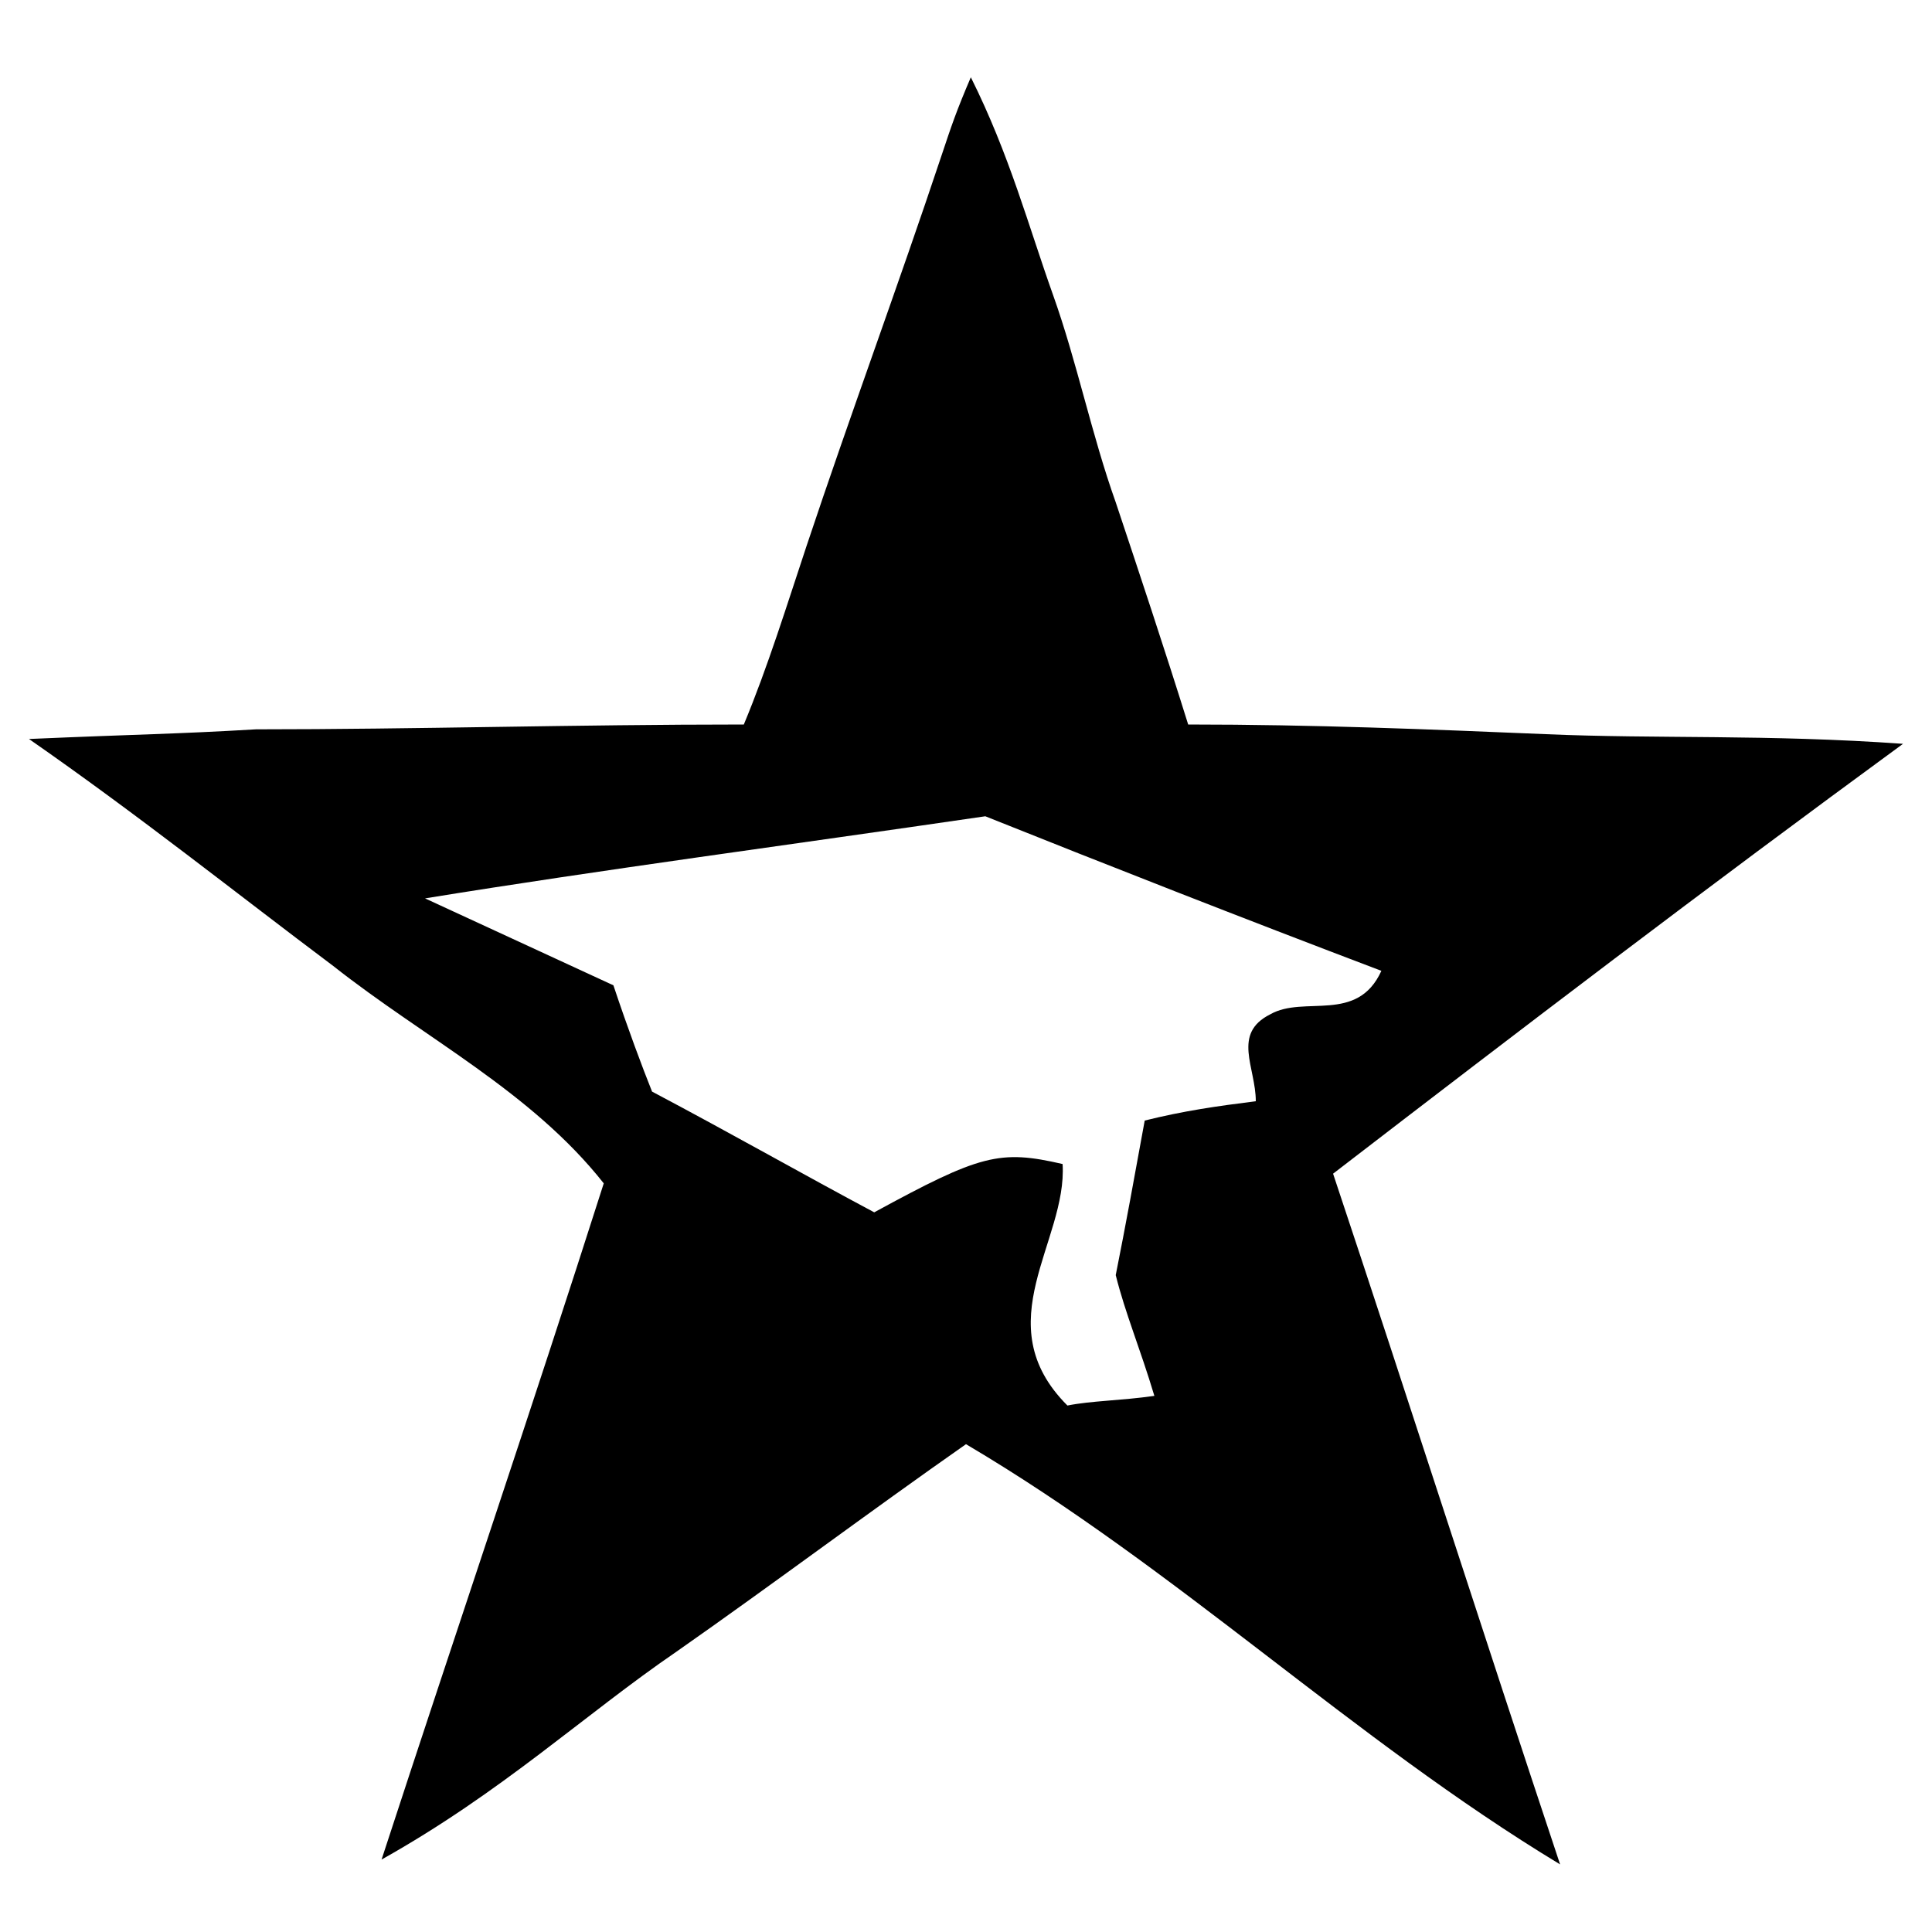 <?xml version="1.0" encoding="utf-8"?>
<!-- Generator: Adobe Illustrator 21.0.0, SVG Export Plug-In . SVG Version: 6.00 Build 0)  -->
<svg version="1.1" id="Layer_1" xmlns="http://www.w3.org/2000/svg" xmlns:xlink="http://www.w3.org/1999/xlink" x="0px" y="0px"
	 viewBox="0 0 40 40" style="enable-background:new 0 0 40 40;" xml:space="preserve">
<path d="M39.4,15.4c-2.8-0.2-5.1-0.1-7.4-0.2c-2.4-0.1-4.8-0.2-7.4-0.2c-0.5-1.6-1-3.1-1.5-4.6c-0.5-1.4-0.8-2.9-1.3-4.3
	c-0.5-1.4-0.9-2.9-1.7-4.5c-0.3,0.7-0.4,1-0.6,1.6c-0.9,2.7-1.9,5.4-2.8,8.1c-0.4,1.2-0.8,2.5-1.3,3.7c-3.5,0-6.8,0.1-10.1,0.1
	c-1.7,0.1-2.4,0.1-4.7,0.2c2.3,1.6,4.3,3.2,6.3,4.7c1.9,1.5,4.1,2.6,5.6,4.5c-1.5,4.7-3,9.1-4.6,14c2.5-1.4,4.2-3,6.1-4.3
	c2-1.4,4-2.9,6-4.3c4.4,2.6,8,6.1,12.3,8.7c-1.6-4.8-3.1-9.5-4.7-14.3C31.5,21.3,35.3,18.4,39.4,15.4z M26,22.8
	c-0.8,0.1-1.5,0.2-2.3,0.4c-0.2,1.1-0.4,2.2-0.6,3.2c0.2,0.8,0.5,1.5,0.8,2.5c-0.7,0.1-1.3,0.1-1.8,0.2c-1.7-1.7,0-3.4-0.1-5
	c-1.3-0.3-1.7-0.2-3.9,1c-1.5-0.8-2.9-1.6-4.6-2.5c-0.2-0.5-0.5-1.3-0.8-2.2c-1.3-0.6-2.6-1.2-3.9-1.8c3.7-0.6,7.5-1.1,11.6-1.7
	c2.5,1,5.3,2.1,8.2,3.2c-0.5,1.1-1.6,0.5-2.3,0.9C25.5,21.4,26,22.1,26,22.8z"/>
</svg>
